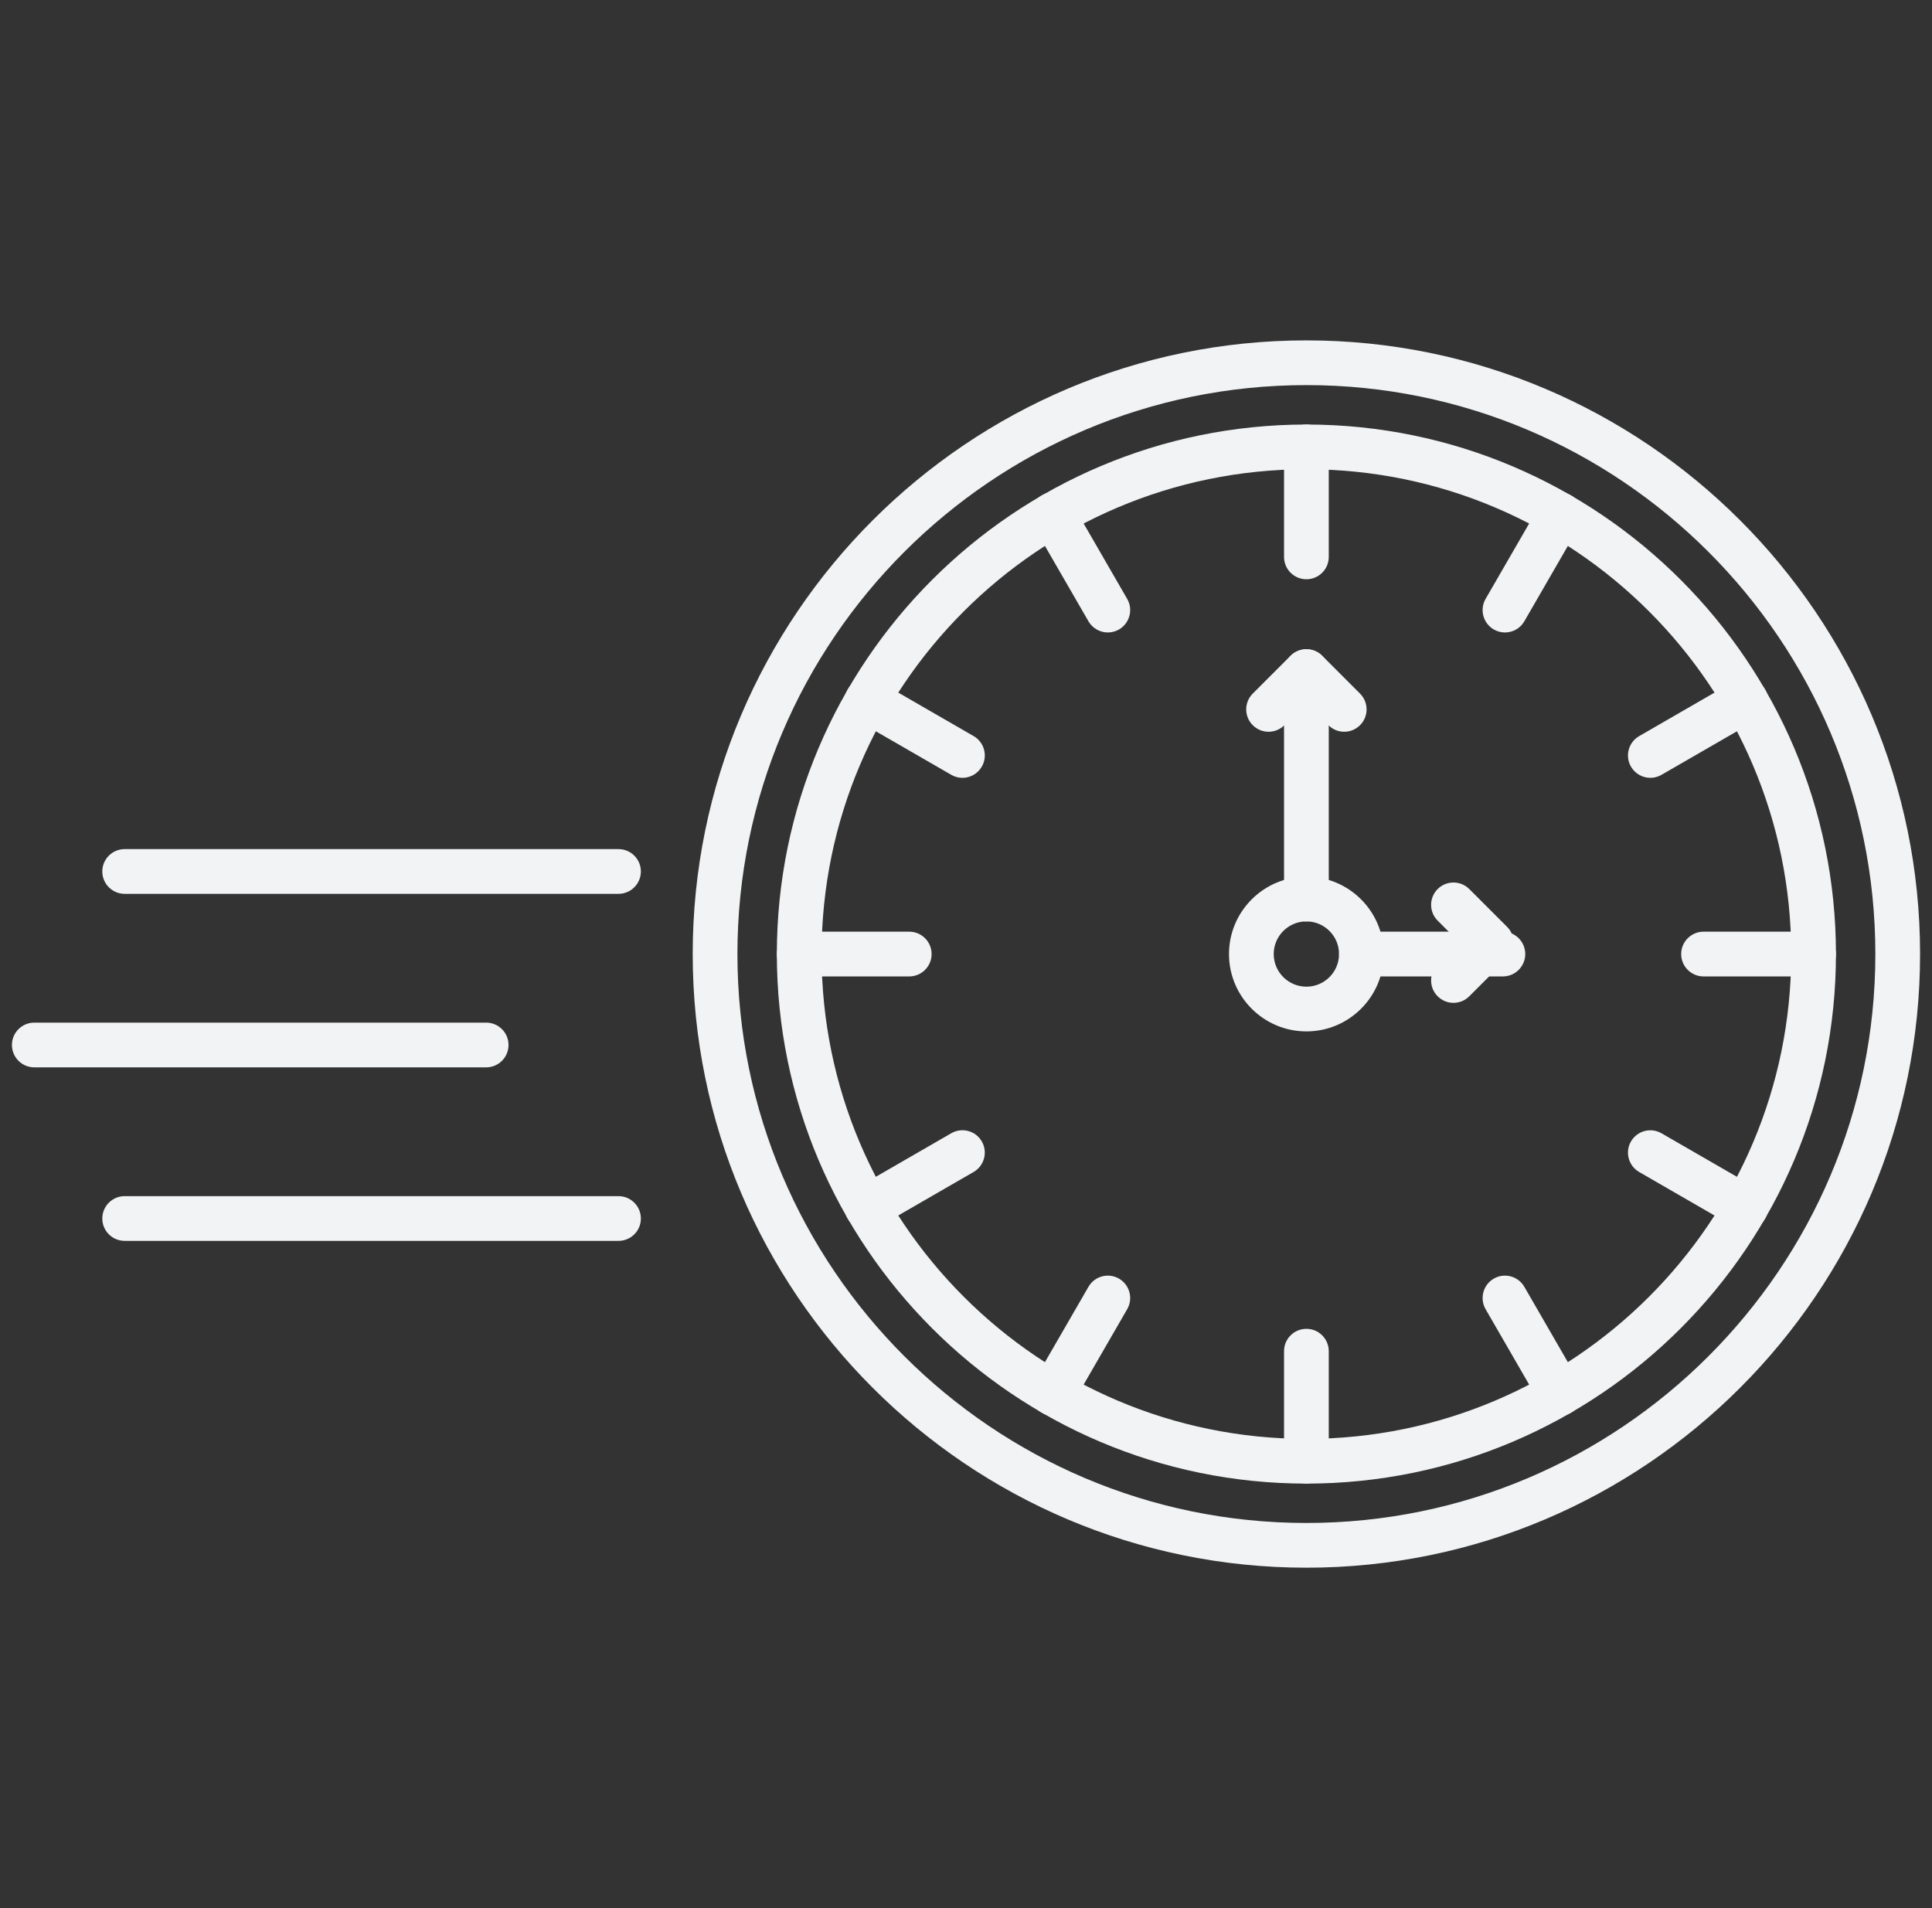 <svg width="81" height="80" viewBox="0 0 81 80" fill="none" xmlns="http://www.w3.org/2000/svg">
<rect x="0" y="0" width="81" height="80" fill="#333333" stroke="none"/>
<g clip-path="url(#clip0_2009_766)">
<path fill-rule="evenodd" clip-rule="evenodd" d="M25.931 37.475H5.227C4.709 37.475 4.289 37.056 4.289 36.537C4.289 36.02 4.709 35.6 5.227 35.6H25.931C26.448 35.6 26.869 36.02 26.869 36.537C26.869 37.056 26.448 37.475 25.931 37.475Z" fill="#F1F3F4"/>
<path fill-rule="evenodd" clip-rule="evenodd" d="M20.383 44.75H1.438C0.92 44.75 0.5 44.33 0.5 43.812C0.5 43.295 0.92 42.875 1.438 42.875H20.383C20.9 42.875 21.32 43.295 21.32 43.812C21.32 44.33 20.9 44.75 20.383 44.75Z" fill="#F1F3F4"/>
<path fill-rule="evenodd" clip-rule="evenodd" d="M25.931 52.025H5.227C4.709 52.025 4.289 51.607 4.289 51.088C4.289 50.571 4.709 50.15 5.227 50.15H25.931C26.448 50.15 26.869 50.571 26.869 51.088C26.869 51.607 26.448 52.025 25.931 52.025Z" fill="#F1F3F4"/>
<path fill-rule="evenodd" clip-rule="evenodd" d="M54.772 62.202C42.53 62.202 32.57 52.243 32.57 40C32.57 27.758 42.53 17.799 54.772 17.799C67.014 17.799 76.973 27.758 76.973 40C76.973 52.243 67.014 62.202 54.772 62.202ZM54.772 19.674C43.562 19.674 34.445 28.793 34.445 40C34.445 51.208 43.562 60.327 54.772 60.327C65.98 60.327 75.098 51.208 75.098 40C75.098 28.793 65.98 19.674 54.772 19.674Z" fill="#F1F3F4"/>
<path fill-rule="evenodd" clip-rule="evenodd" d="M54.772 24.286C54.253 24.286 53.834 23.868 53.834 23.349V18.736C53.834 18.219 54.253 17.799 54.772 17.799C55.289 17.799 55.709 18.219 55.709 18.736V23.349C55.709 23.868 55.289 24.286 54.772 24.286Z" fill="#F1F3F4"/>
<path fill-rule="evenodd" clip-rule="evenodd" d="M63.095 26.517C62.937 26.517 62.776 26.476 62.628 26.392C62.18 26.132 62.026 25.559 62.284 25.11L64.592 21.115C64.85 20.666 65.423 20.513 65.872 20.773C66.32 21.03 66.473 21.604 66.216 22.052L63.909 26.048C63.736 26.349 63.42 26.517 63.095 26.517Z" fill="#F1F3F4"/>
<path fill-rule="evenodd" clip-rule="evenodd" d="M69.192 32.612C68.868 32.612 68.553 32.443 68.379 32.143C68.12 31.695 68.275 31.121 68.723 30.862L72.718 28.556C73.167 28.296 73.739 28.451 73.998 28.898C74.257 29.346 74.103 29.92 73.656 30.179L69.66 32.485C69.512 32.571 69.351 32.612 69.192 32.612Z" fill="#F1F3F4"/>
<path fill-rule="evenodd" clip-rule="evenodd" d="M76.036 40.938H71.422C70.905 40.938 70.484 40.517 70.484 40C70.484 39.483 70.905 39.062 71.422 39.062H76.036C76.553 39.062 76.973 39.483 76.973 40C76.973 40.517 76.553 40.938 76.036 40.938Z" fill="#F1F3F4"/>
<path fill-rule="evenodd" clip-rule="evenodd" d="M73.186 51.571C73.026 51.571 72.865 51.53 72.718 51.444L68.723 49.138C68.275 48.879 68.12 48.305 68.379 47.857C68.639 47.41 69.21 47.255 69.66 47.515L73.656 49.821C74.104 50.08 74.257 50.654 73.998 51.102C73.825 51.402 73.509 51.571 73.186 51.571Z" fill="#F1F3F4"/>
<path fill-rule="evenodd" clip-rule="evenodd" d="M65.405 59.354C65.081 59.354 64.766 59.185 64.592 58.885L62.284 54.889C62.026 54.441 62.18 53.868 62.628 53.608C63.077 53.349 63.65 53.504 63.909 53.952L66.216 57.947C66.473 58.396 66.32 58.969 65.872 59.227C65.725 59.313 65.564 59.354 65.405 59.354Z" fill="#F1F3F4"/>
<path fill-rule="evenodd" clip-rule="evenodd" d="M54.772 62.2C54.253 62.2 53.834 61.78 53.834 61.263V56.65C53.834 56.132 54.253 55.713 54.772 55.713C55.289 55.713 55.709 56.132 55.709 56.65V61.263C55.709 61.78 55.289 62.2 54.772 62.2Z" fill="#F1F3F4"/>
<path fill-rule="evenodd" clip-rule="evenodd" d="M44.137 59.354C43.979 59.354 43.819 59.313 43.67 59.227C43.222 58.969 43.069 58.396 43.326 57.947L45.634 53.952C45.892 53.504 46.465 53.349 46.914 53.608C47.362 53.868 47.517 54.441 47.258 54.889L44.951 58.885C44.778 59.185 44.462 59.354 44.137 59.354Z" fill="#F1F3F4"/>
<path fill-rule="evenodd" clip-rule="evenodd" d="M36.356 51.569C36.032 51.569 35.717 51.4 35.543 51.1C35.284 50.652 35.439 50.079 35.887 49.819L39.882 47.513C40.329 47.254 40.904 47.407 41.162 47.855C41.421 48.304 41.267 48.877 40.82 49.136L36.825 51.443C36.676 51.529 36.515 51.569 36.356 51.569Z" fill="#F1F3F4"/>
<path fill-rule="evenodd" clip-rule="evenodd" d="M38.12 40.938H33.508C32.989 40.938 32.57 40.517 32.57 40C32.57 39.483 32.989 39.062 33.508 39.062H38.12C38.638 39.062 39.058 39.483 39.058 40C39.058 40.517 38.638 40.938 38.12 40.938Z" fill="#F1F3F4"/>
<path fill-rule="evenodd" clip-rule="evenodd" d="M40.35 32.612C40.191 32.612 40.029 32.572 39.883 32.486L35.887 30.179C35.439 29.92 35.286 29.346 35.544 28.898C35.803 28.45 36.376 28.297 36.825 28.556L40.82 30.862C41.269 31.122 41.422 31.695 41.162 32.143C40.989 32.443 40.673 32.612 40.35 32.612Z" fill="#F1F3F4"/>
<path fill-rule="evenodd" clip-rule="evenodd" d="M46.447 26.517C46.123 26.517 45.808 26.349 45.634 26.048L43.326 22.052C43.069 21.604 43.222 21.03 43.67 20.773C44.118 20.513 44.692 20.666 44.951 21.115L47.258 25.11C47.517 25.559 47.362 26.132 46.914 26.392C46.767 26.476 46.606 26.517 46.447 26.517Z" fill="#F1F3F4"/>
<path fill-rule="evenodd" clip-rule="evenodd" d="M54.772 65.728C40.584 65.728 29.042 54.187 29.042 40C29.042 25.812 40.584 14.271 54.772 14.271C68.958 14.271 80.5 25.812 80.5 40C80.5 54.187 68.958 65.728 54.772 65.728ZM54.772 16.146C41.619 16.146 30.917 26.846 30.917 40C30.917 53.153 41.619 63.853 54.772 63.853C67.925 63.853 78.625 53.153 78.625 40C78.625 26.846 67.925 16.146 54.772 16.146Z" fill="#F1F3F4"/>
<path fill-rule="evenodd" clip-rule="evenodd" d="M54.772 43.243C52.983 43.243 51.526 41.789 51.526 40C51.526 38.211 52.983 36.756 54.772 36.756C56.559 36.756 58.015 38.211 58.015 40C58.015 41.789 56.559 43.243 54.772 43.243ZM54.772 38.631C54.015 38.631 53.401 39.245 53.401 40C53.401 40.754 54.015 41.368 54.772 41.368C55.526 41.368 56.14 40.754 56.14 40C56.14 39.245 55.526 38.631 54.772 38.631Z" fill="#F1F3F4"/>
<path fill-rule="evenodd" clip-rule="evenodd" d="M54.772 38.632C54.253 38.632 53.834 38.211 53.834 37.694V28.158C53.834 27.641 54.253 27.221 54.772 27.221C55.289 27.221 55.709 27.641 55.709 28.158V37.694C55.709 38.211 55.289 38.632 54.772 38.632Z" fill="#F1F3F4"/>
<path fill-rule="evenodd" clip-rule="evenodd" d="M63.009 40.938H57.078C56.561 40.938 56.141 40.517 56.141 40C56.141 39.483 56.561 39.062 57.078 39.062H63.009C63.527 39.062 63.947 39.483 63.947 40C63.947 40.517 63.527 40.938 63.009 40.938Z" fill="#F1F3F4"/>
<path fill-rule="evenodd" clip-rule="evenodd" d="M53.186 30.68C52.945 30.68 52.706 30.588 52.523 30.405C52.156 30.04 52.156 29.446 52.522 29.08L54.108 27.494C54.475 27.127 55.069 27.127 55.434 27.494L57.02 29.08C57.386 29.446 57.386 30.04 57.02 30.405C56.654 30.771 56.061 30.772 55.695 30.405L54.772 29.483L53.848 30.405C53.665 30.588 53.425 30.68 53.186 30.68Z" fill="#F1F3F4"/>
<path fill-rule="evenodd" clip-rule="evenodd" d="M60.938 42.046C60.697 42.046 60.458 41.954 60.275 41.771C59.908 41.406 59.908 40.812 60.275 40.446L61.197 39.523L60.275 38.599C59.908 38.234 59.908 37.64 60.275 37.274C60.641 36.909 61.235 36.909 61.6 37.274L63.186 38.86C63.552 39.226 63.552 39.819 63.186 40.185L61.6 41.771C61.418 41.954 61.177 42.046 60.938 42.046Z" fill="#F1F3F4"/>
</g>
<defs>
<clipPath id="clip0_2009_766">
<rect width="80" height="80" fill="white" transform="translate(0.5)"/>
</clipPath>
</defs>
</svg>
